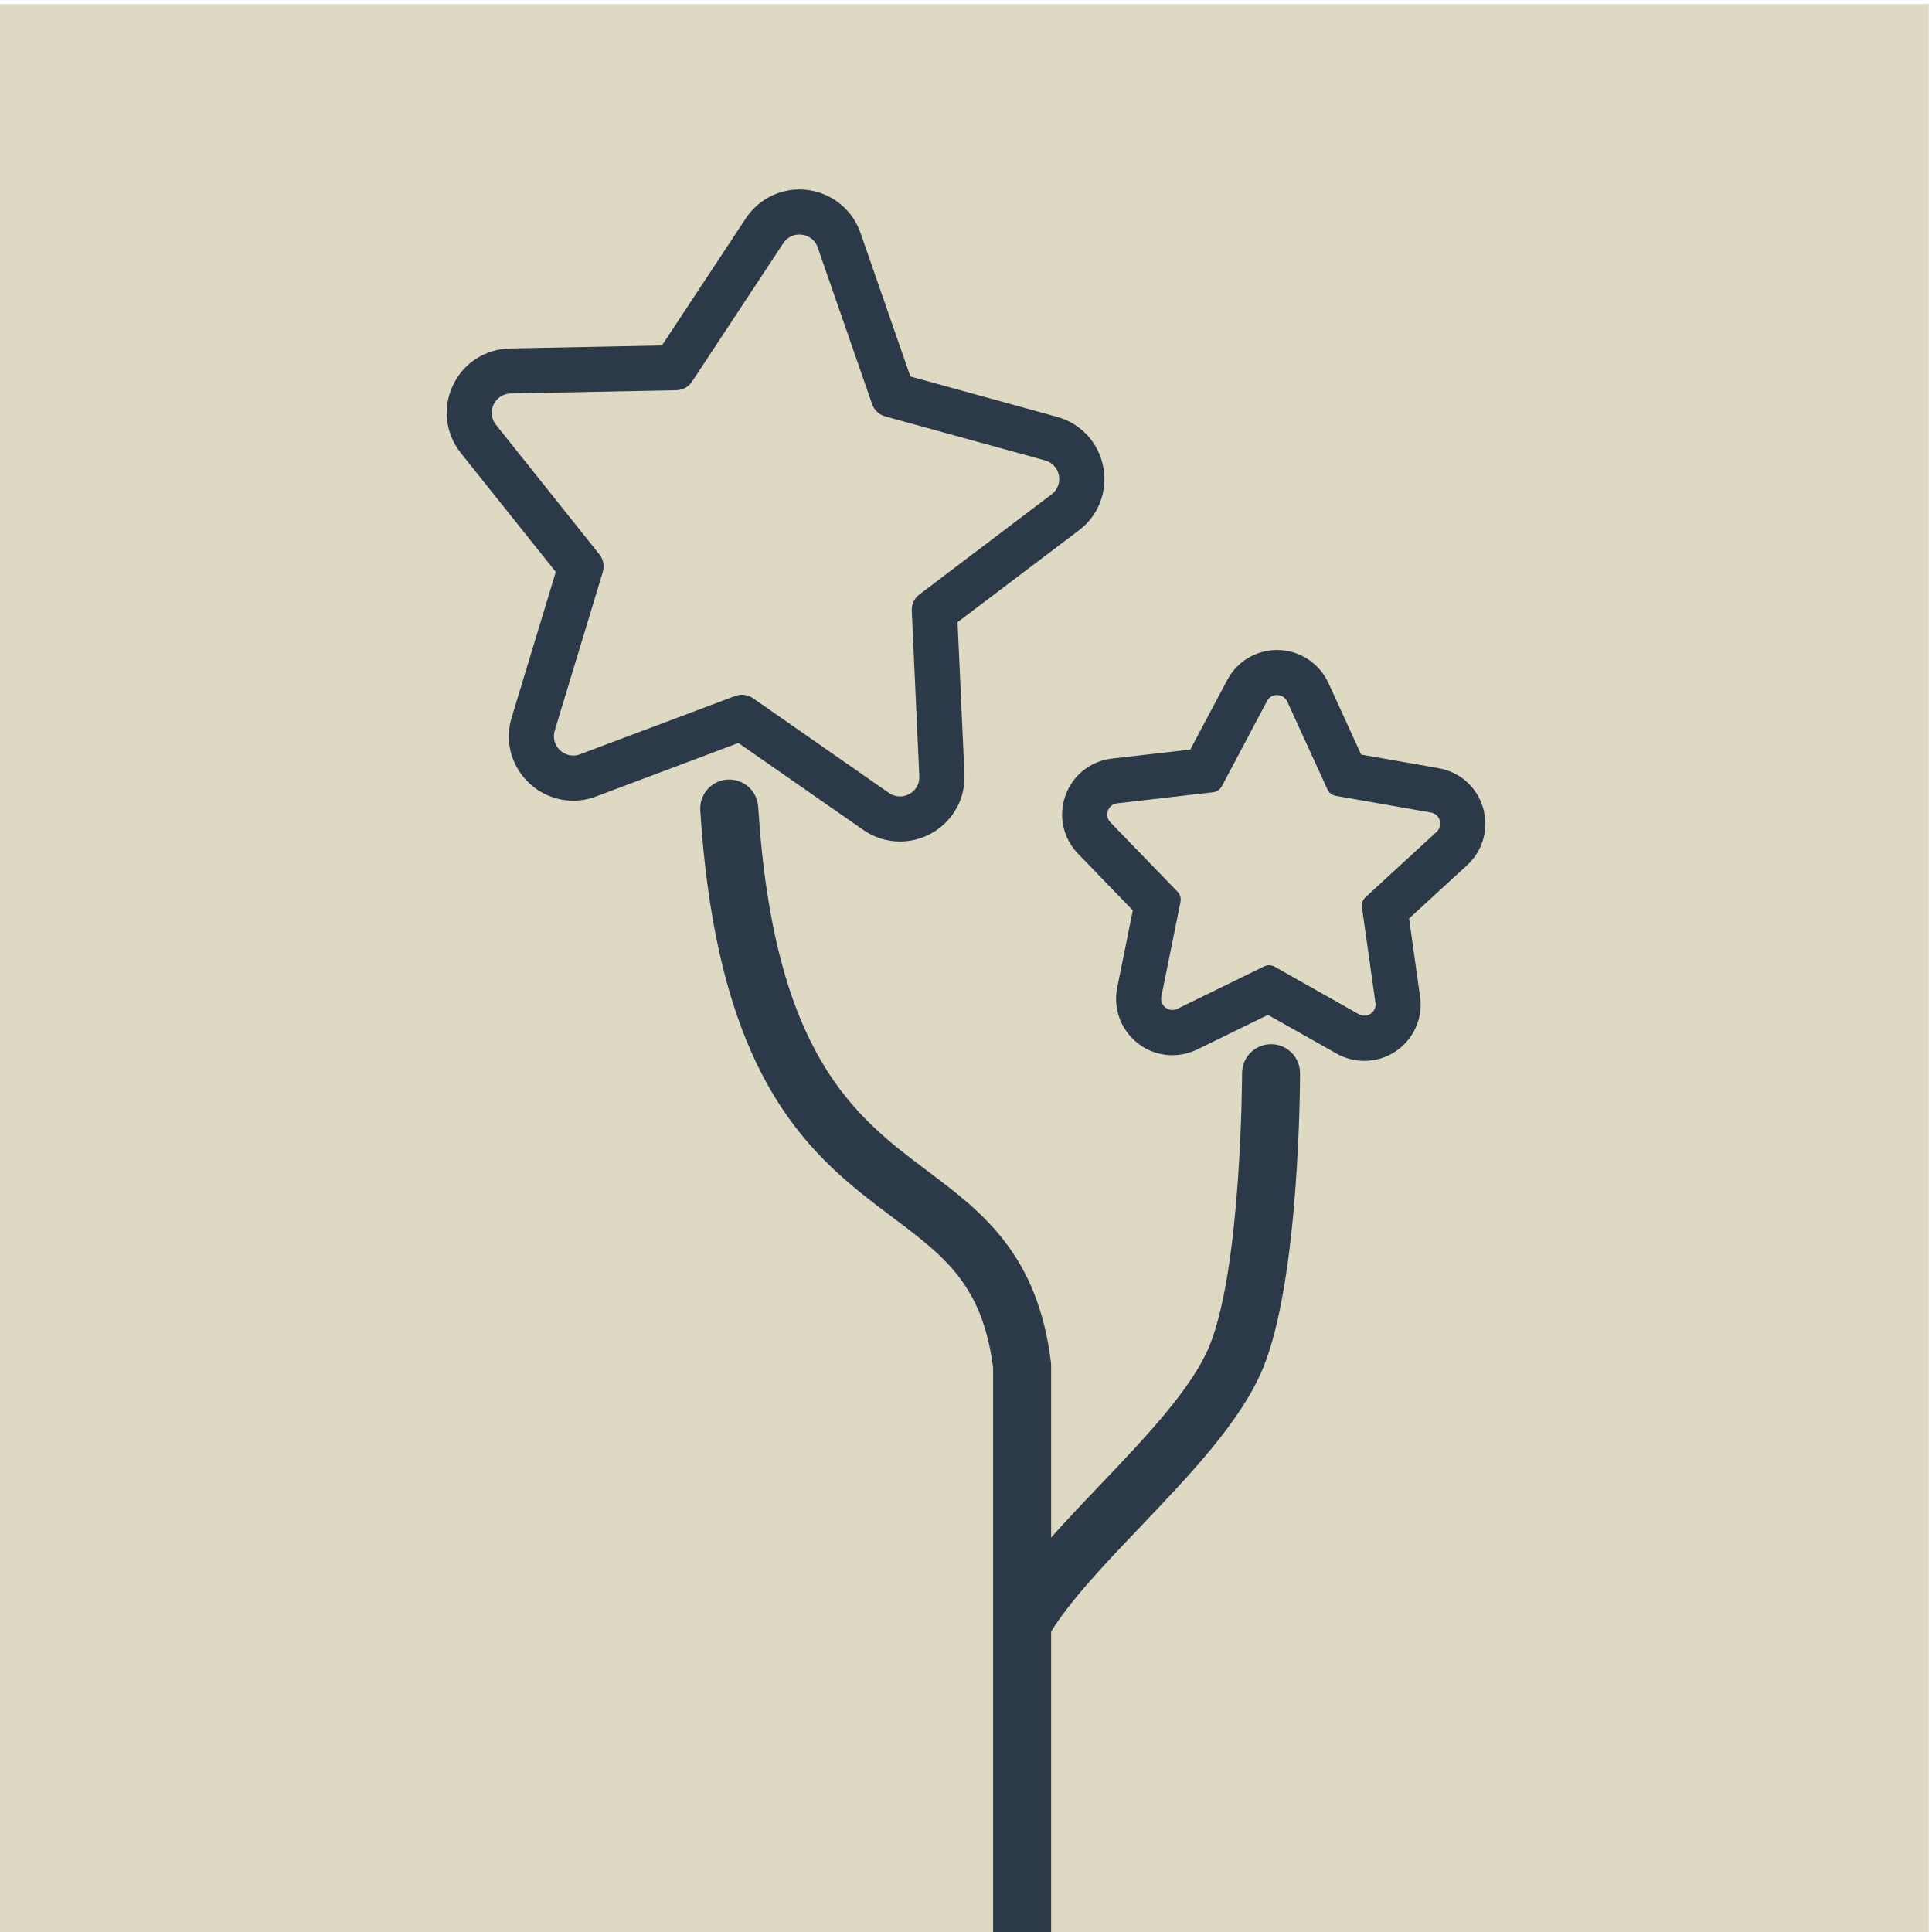 <?xml version="1.0" encoding="UTF-8"?>
<svg id="_x31_0" xmlns="http://www.w3.org/2000/svg" width="300" height="300" version="1.1" viewBox="0 0 300 300">
  <!-- Generator: Adobe Illustrator 29.4.0, SVG Export Plug-In . SVG Version: 2.1.0 Build 152)  -->
  <rect x="-.5" y=".63" width="300" height="300" fill="#ded9c3"/>
  <g>
    <g>
      <path d="M139.74,127.18c-1.32,0-2.6-.41-3.7-1.17l-20.9-14.56-23.84,8.96c-.74.28-1.52.42-2.3.42-2.04,0-3.99-.99-5.22-2.64-1.23-1.66-1.59-3.76-.99-5.75l7.39-24.37-15.89-19.9c-1.55-1.95-1.86-4.56-.81-6.82,1.06-2.26,3.26-3.69,5.75-3.74l25.46-.51,14.02-21.26c1.21-1.83,3.23-2.92,5.42-2.92,2.77,0,5.24,1.76,6.15,4.37l8.35,24.06,24.55,6.76c2.4.66,4.19,2.59,4.66,5.04.47,2.45-.47,4.9-2.46,6.41l-20.3,15.38,1.16,25.44c.08,1.79-.55,3.49-1.78,4.78s-2.95,2.03-4.72,2.03h0Z" fill="#ded9c3"/>
      <path d="M139.74,127.69l-.5-.03c-1.24-.09-2.43-.51-3.48-1.24l-20.69-14.41-23.59,8.87c-.79.3-1.63.45-2.48.45-2.19,0-4.29-1.06-5.62-2.84-1.33-1.79-1.71-4.05-1.07-6.19l7.31-24.12-15.73-19.69c-1.67-2.1-2-4.91-.87-7.34,1.14-2.43,3.51-3.98,6.19-4.03l25.2-.5,13.88-21.04c1.3-1.97,3.48-3.14,5.84-3.14,2.98,0,5.64,1.89,6.62,4.71l8.26,23.81,24.3,6.69c2.59.71,4.51,2.79,5.02,5.43.5,2.63-.51,5.28-2.65,6.9l-20.09,15.22,1.15,25.18c.09,1.93-.6,3.76-1.92,5.15-1.32,1.39-3.18,2.18-5.08,2.18ZM115.21,110.89l21.12,14.71c1.02.71,2.2,1.08,3.41,1.08h.34c1.51-.09,2.96-.76,4.02-1.87,1.13-1.19,1.72-2.76,1.64-4.41l-1.17-25.7,20.51-15.54c1.83-1.39,2.7-3.66,2.27-5.92-.43-2.26-2.08-4.04-4.3-4.65l-24.8-6.83-8.44-24.31c-.84-2.41-3.12-4.03-5.68-4.03-2.02,0-3.89,1.01-5,2.7l-14.16,21.48-25.72.52c-2.3.05-4.33,1.37-5.31,3.45-.97,2.08-.68,4.5.75,6.3l16.05,20.1-7.47,24.62c-.55,1.84-.22,3.77.91,5.31,1.14,1.53,2.94,2.44,4.82,2.44.73,0,1.44-.13,2.12-.39l24.09-9.05Z" fill="#2b3948"/>
    </g>
    <path d="M124.14,36.42c1.2,0,2.39.7,2.84,2.02l8.44,24.31c.32.93,1.09,1.65,2.04,1.91l24.81,6.83c2.4.66,3,3.78,1.01,5.28l-20.51,15.53c-.79.6-1.23,1.54-1.19,2.53l1.17,25.7c.08,1.83-1.4,3.14-3.01,3.14-.58,0-1.17-.17-1.7-.54l-21.11-14.71c-.51-.36-1.11-.54-1.71-.54-.36,0-.71.06-1.06.19l-24.09,9.05c-.36.14-.72.2-1.07.2-1.9,0-3.47-1.86-2.86-3.88l7.46-24.62c.29-.94.09-1.97-.53-2.74l-16.05-20.11c-1.55-1.94-.2-4.82,2.28-4.87l25.73-.51c.99-.02,1.9-.52,2.44-1.35l14.16-21.48c.6-.91,1.55-1.35,2.5-1.35M124.14,29.42h0c-3.37,0-6.48,1.68-8.34,4.5l-13.01,19.72-23.62.47c-3.83.08-7.23,2.28-8.85,5.75-1.63,3.47-1.15,7.49,1.24,10.49l14.74,18.46-6.85,22.61c-.93,3.06-.37,6.29,1.53,8.85,1.88,2.54,4.89,4.06,8.03,4.06,1.2,0,2.39-.22,3.53-.65l22.12-8.31,19.39,13.5c1.69,1.18,3.66,1.8,5.71,1.8,2.72,0,5.37-1.13,7.25-3.11,1.9-1.98,2.87-4.6,2.75-7.35l-1.07-23.6,18.84-14.26c3.06-2.31,4.51-6.09,3.78-9.86s-3.47-6.74-7.17-7.76l-22.78-6.27-7.75-22.32c-1.4-4.02-5.2-6.72-9.46-6.72h0Z" fill="#2b3948"/>
  </g>
  <g>
    <path d="M211.85,161.22c-.9,0-1.79-.24-2.58-.68l-12.26-6.92-12.65,6.18c-.73.36-1.51.54-2.31.54-1.58,0-3.06-.71-4.07-1.94-1-1.22-1.39-2.81-1.08-4.36l2.79-13.8-9.79-10.12c-1.4-1.45-1.85-3.52-1.17-5.42s2.34-3.22,4.34-3.45l13.99-1.61,6.6-12.44c.91-1.72,2.69-2.79,4.63-2.79,2.05,0,3.92,1.2,4.77,3.06l5.86,12.8,13.87,2.43c1.98.35,3.56,1.76,4.13,3.69.57,1.93,0,3.98-1.49,5.34l-10.36,9.52,1.97,13.94c.21,1.51-.23,3.03-1.23,4.17-1,1.15-2.45,1.82-3.97,1.82h0v.04Z" fill="#ded9c3"/>
    <path d="M198.3,107.93c.64,0,1.28.34,1.59,1.02l6.24,13.64c.24.52.72.9,1.29.99l14.77,2.59c1.43.25,1.95,2.03.88,3.01l-11.04,10.15c-.42.39-.63.96-.55,1.53l2.1,14.85c.16,1.12-.73,2-1.73,2-.28,0-.58-.07-.86-.23l-13.06-7.37c-.27-.15-.56-.23-.86-.23-.26,0-.53.06-.77.18l-13.48,6.59c-.26.12-.52.18-.77.18-1.04,0-1.94-.96-1.71-2.1l2.97-14.7c.11-.56-.06-1.15-.46-1.56l-10.43-10.78c-1.01-1.04-.38-2.79,1.06-2.95l14.9-1.72c.57-.07,1.07-.41,1.34-.92l7.03-13.25c.33-.62.94-.93,1.54-.93M198.3,100.93c-3.24,0-6.21,1.78-7.73,4.65l-5.74,10.81-12.16,1.4c-3.33.38-6.1,2.59-7.23,5.74-1.13,3.16-.38,6.62,1.95,9.03l8.51,8.8-2.42,12c-.52,2.58.13,5.23,1.8,7.27,1.67,2.05,4.14,3.22,6.78,3.22,1.32,0,2.65-.31,3.84-.89l10.99-5.37,10.66,6.01c1.31.74,2.8,1.13,4.3,1.13,2.53,0,4.95-1.1,6.61-3.02,1.66-1.91,2.41-4.44,2.05-6.96l-1.71-12.12,9.01-8.28c2.47-2.27,3.42-5.68,2.48-8.9-.94-3.22-3.58-5.58-6.88-6.16l-12.05-2.12-5.09-11.13c-1.42-3.1-4.54-5.11-7.96-5.11h0Z" fill="#2b3948"/>
  </g>
  <path d="M158.71,314.91c-2.49,0-4.5-2.01-4.5-4.5v-98.02c-1.64-12.86-7.53-17.29-15.66-23.4-12.07-9.07-27.1-20.37-29.81-63.16-.16-2.48,1.73-4.62,4.21-4.78,2.48-.14,4.62,1.73,4.78,4.21,2.45,38.66,15.09,48.15,26.24,56.53,8.44,6.34,17.17,12.9,19.22,29.77.02.18.03.36.03.54v98.3c0,2.49-2.01,4.5-4.5,4.5Z" fill="#2b3948"/>
  <path d="M159.22,255.74c-.8,0-1.62-.22-2.35-.67-2.12-1.3-2.78-4.07-1.48-6.19,3.66-5.95,9.61-12.19,15.36-18.22,7.06-7.4,14.36-15.06,17.07-21.71,4.98-12.23,5.05-42.01,5.05-42.31,0-2.49,2.01-4.5,4.5-4.5h0c2.49,0,4.5,2.01,4.5,4.5,0,1.29-.06,31.85-5.71,45.71-3.36,8.23-11.26,16.52-18.9,24.53-5.68,5.96-11.05,11.58-14.21,16.72-.85,1.38-2.33,2.14-3.84,2.14Z" fill="#2b3948"/>
</svg>